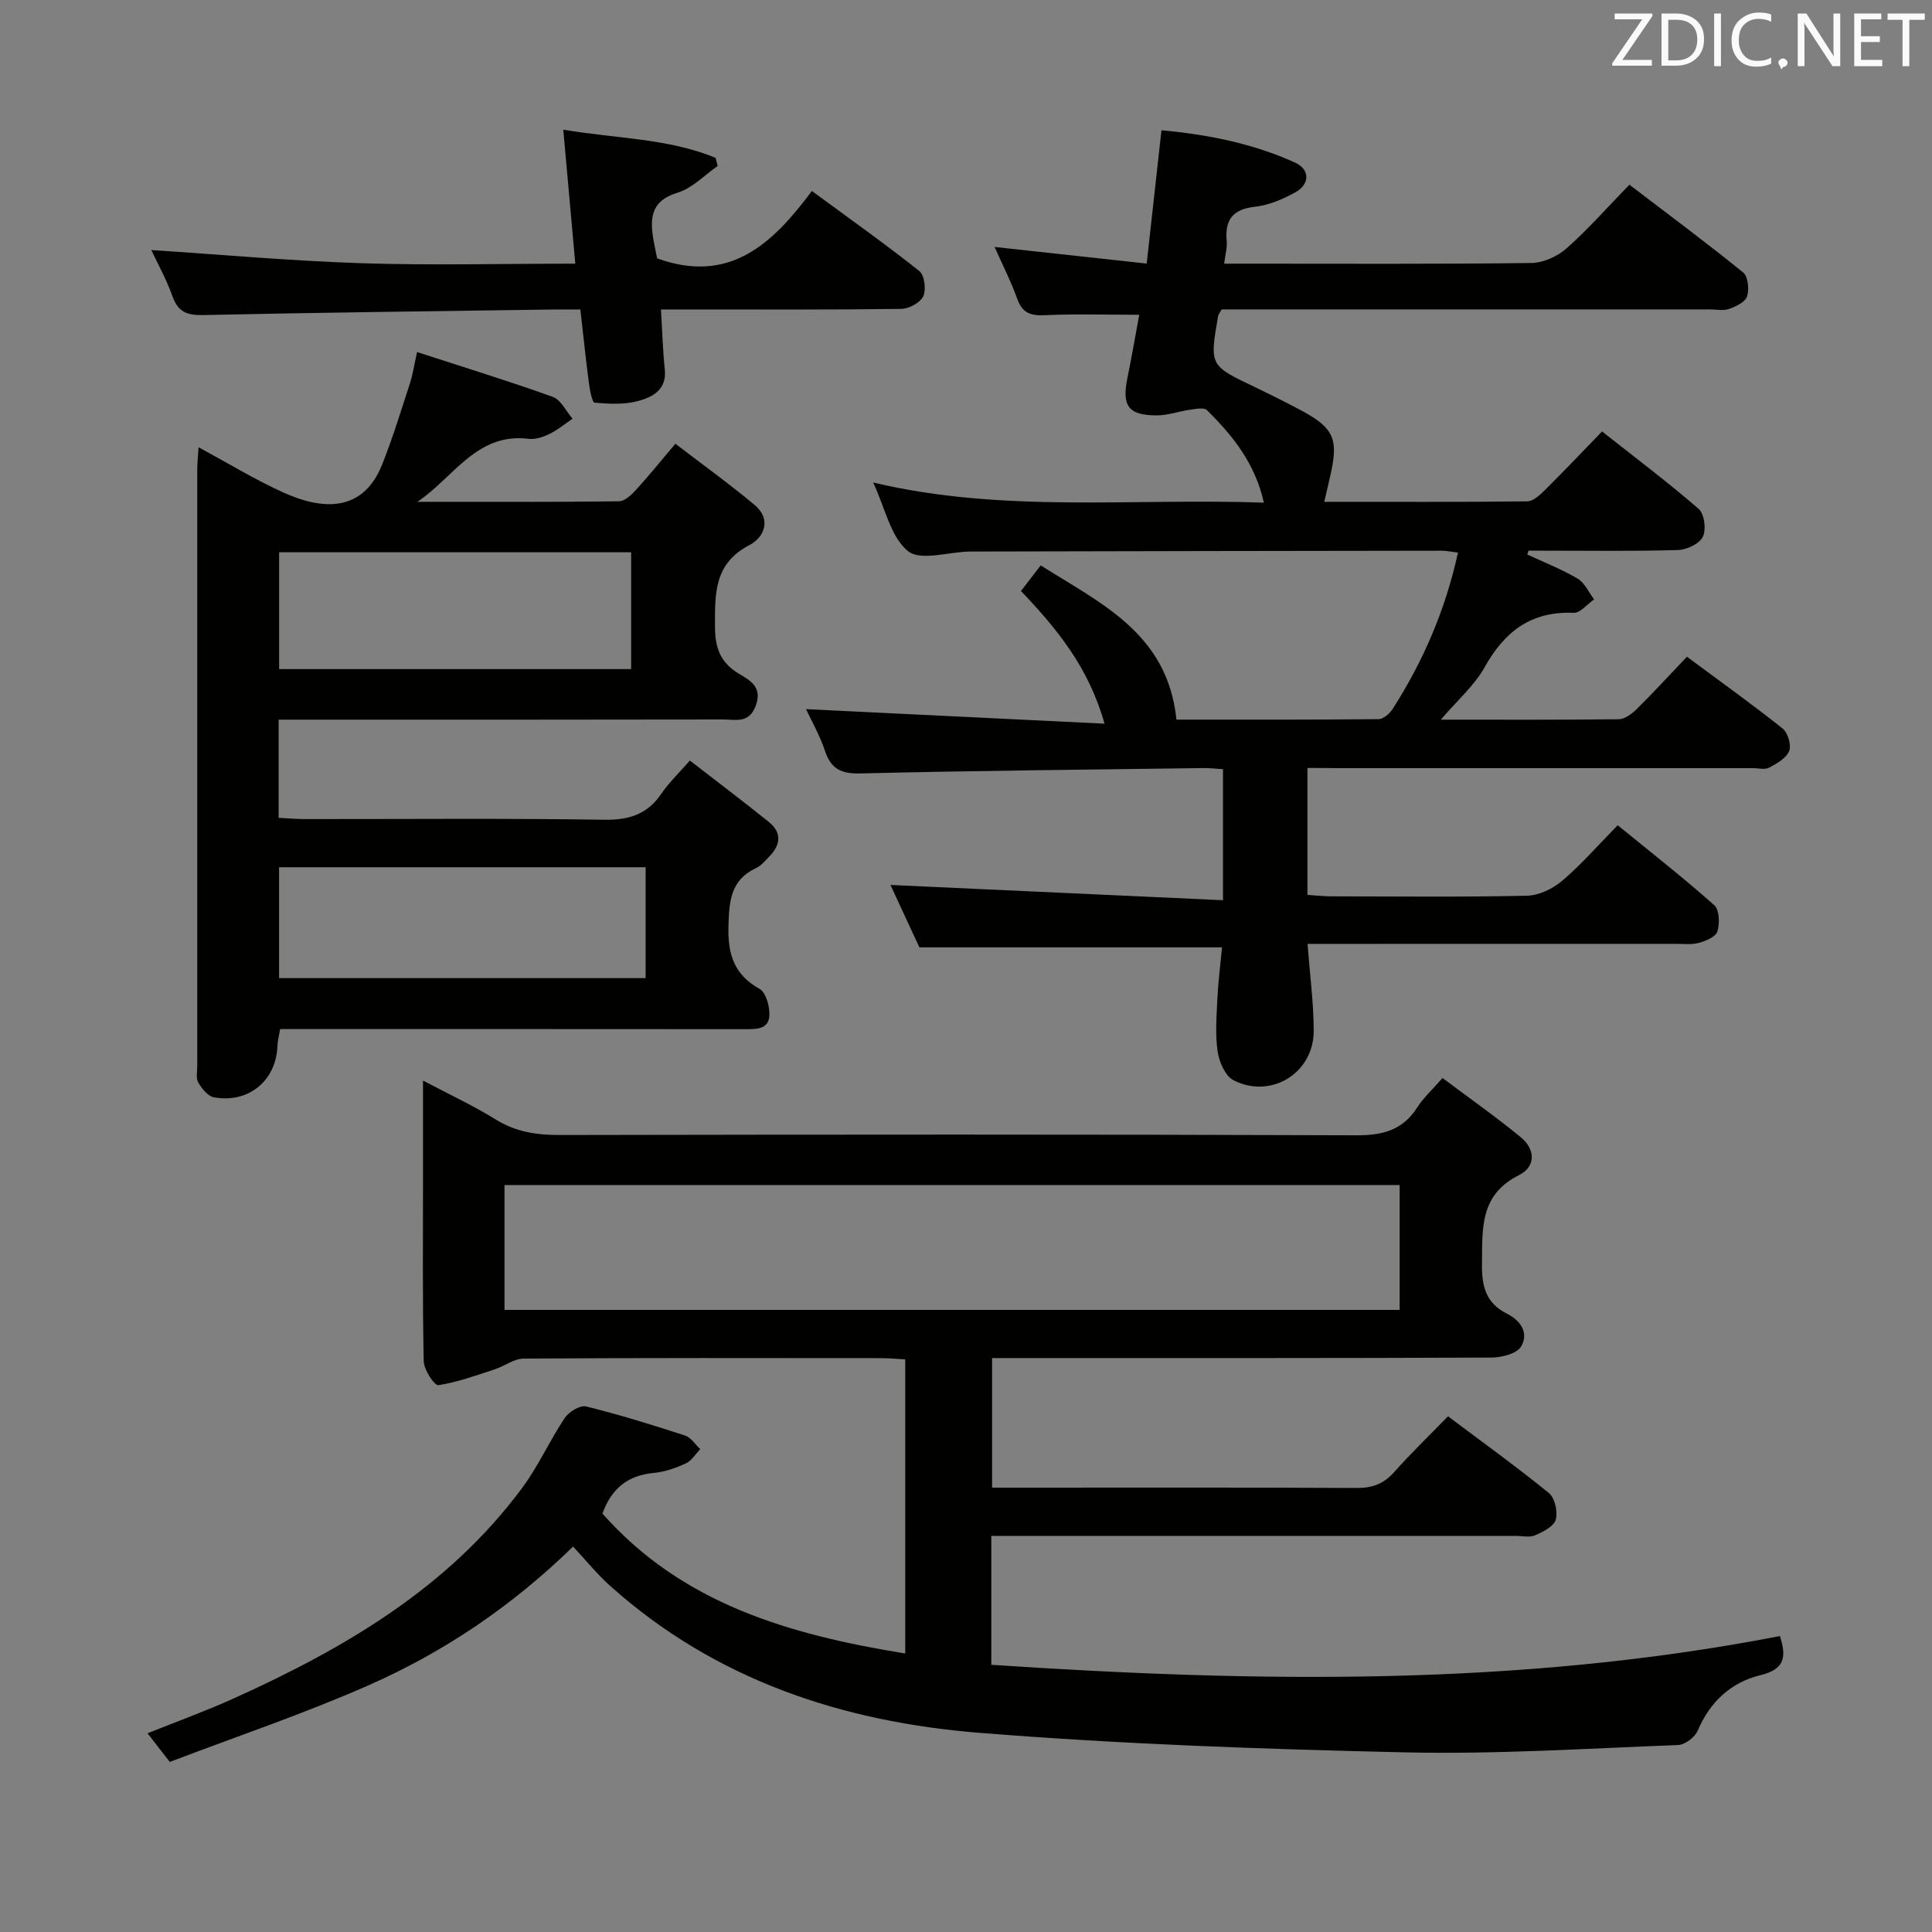 <svg enable-background="new 0 0 400 400" viewBox="0 0 400 400" xmlns="http://www.w3.org/2000/svg"><rect x="0" y="0" width="400" height="400" fill="#808080" stroke="none"/><path d="m124.73 313.37c16.52 18.69 38.71 25.07 62.69 28.97 0-20.54 0-40.55 0-60.9-1.77-.09-3.39-.25-5.01-.25-24.67-.02-49.33-.07-74 .09-2.01.01-3.97 1.58-6.01 2.24-3.85 1.25-7.7 2.67-11.66 3.26-.79.12-2.97-3.18-3.01-4.94-.27-12.49-.15-25-.15-37.5 0-6.63 0-13.25 0-20.62 5.47 2.89 10.43 5.19 15.04 8.05 4.16 2.58 8.46 3.23 13.25 3.22 55-.1 110-.15 164.99.06 5.5.02 9.6-1.1 12.6-5.82 1.23-1.93 3-3.52 5.2-6.04 5.5 4.13 11.01 8 16.2 12.26 3.01 2.46 3.18 6.07-.36 7.84-8.22 4.11-7.58 11.14-7.67 18.51-.06 4.64.89 8.03 5.12 10.15 2.93 1.47 4.63 4.08 2.97 6.84-.9 1.49-4.03 2.27-6.16 2.28-32.33.14-64.66.1-97 .1-1.98 0-3.97 0-6.36 0v26.83h4.95c23.5 0 47-.06 70.5.07 3.27.02 5.63-.85 7.8-3.29 3.42-3.84 7.13-7.43 11.14-11.55 7.22 5.42 14.22 10.45 20.89 15.89 1.24 1.01 1.88 3.9 1.42 5.52-.4 1.4-2.64 2.51-4.3 3.24-1.12.49-2.63.11-3.96.11-34.33 0-68.66 0-103 0-1.79 0-3.58 0-5.6 0v26.69c54.7 3.64 109.1 4.56 163.27-5.95 1.42 4.39.97 6.87-4.05 8.1-6.06 1.48-10.44 5.5-12.97 11.49-.58 1.36-2.64 2.92-4.07 2.97-18.79.71-37.6 1.94-56.37 1.52-29.42-.66-58.87-1.69-88.2-4.04-28.35-2.26-54.74-10.92-76.5-30.41-2.7-2.41-5-5.27-7.7-8.16-12.73 12.41-26.82 21.89-42.43 28.76-13.33 5.87-27.19 10.54-41.07 15.83-1.67-2.15-2.94-3.79-4.6-5.93 6.2-2.49 12.09-4.62 17.78-7.19 22.97-10.37 44.44-22.9 59.8-43.64 3.34-4.51 5.66-9.76 8.79-14.45.85-1.27 3.18-2.7 4.42-2.39 6.91 1.7 13.73 3.82 20.51 6.03 1.22.4 2.1 1.85 3.13 2.81-.98 1.01-1.79 2.41-2.99 2.95-2.09.96-4.38 1.77-6.64 1.97-5.39.51-8.77 3.26-10.62 8.42zm165.05-68.02c-61.98 0-123.52 0-185.33 0v25.85h185.33c0-8.69 0-17 0-25.85z" fill="#010100"/><path d="m270.69 159v26.28c1.74.11 3.34.29 4.94.3 13.5.02 27 .17 40.49-.13 2.48-.05 5.35-1.43 7.3-3.08 3.92-3.32 7.32-7.25 11.51-11.51 6.84 5.58 13.6 10.87 20 16.56 1.06.94 1.14 3.78.64 5.43-.33 1.1-2.4 1.97-3.84 2.36-1.56.42-3.31.19-4.97.2-23.5.01-47 0-70.49.01-1.77 0-3.54 0-5.56 0 .49 6.47 1.27 12.24 1.28 18.02.01 8.71-8.84 14.19-16.61 10.21-1.72-.88-2.98-3.83-3.29-5.99-.52-3.59-.21-7.32-.04-10.98.17-3.46.62-6.9.96-10.54-20.87 0-41.24 0-62.66 0-1.83-3.94-4.09-8.82-5.99-12.92 22.76 1.05 45.58 2.09 68.85 3.16 0-9.82 0-18.36 0-27.13-1.48-.09-2.78-.25-4.07-.23-23.64.32-47.29.54-70.93 1.11-3.97.1-6.13-.84-7.4-4.65-1.09-3.27-2.84-6.32-3.93-8.66 20.3.99 40.72 1.98 61.8 3.01-3.26-11.64-9.86-19.67-17.3-27.47 1.4-1.81 2.59-3.35 4.09-5.3 12.49 7.91 26.27 14.08 28.1 31.93 13.61 0 27.74.05 41.87-.1 1-.01 2.31-1.19 2.93-2.16 6.31-9.87 10.89-20.47 13.49-32.32-1.26-.15-2.33-.39-3.4-.39-32.5.04-64.99.09-97.49.17-4.44.01-10.33 2.04-12.97-.08-3.59-2.88-4.71-8.85-7.22-14.21 26.98 6.39 53.76 3.19 80.89 4.17-1.81-8.15-6.46-13.9-11.8-19.16-.61-.6-2.33-.24-3.5-.08-2.27.32-4.52 1.16-6.78 1.17-5.97.02-7.36-1.93-6.17-7.74.89-4.36 1.64-8.74 2.45-13.09-6.82 0-13.25-.2-19.66.09-2.93.13-4.58-.53-5.61-3.41-1.27-3.57-3.02-6.97-4.68-10.72 10.57 1.15 20.8 2.27 31.49 3.44 1.08-9.71 2.04-18.41 3.06-27.6 9.55.88 18.89 2.71 27.67 6.7 3.08 1.4 3.09 4.46.07 6.13-2.57 1.42-5.48 2.69-8.35 3-4.69.51-6.31 2.75-5.88 7.17.12 1.25-.27 2.56-.53 4.62h5.1c19.5 0 39 .11 58.49-.14 2.48-.03 5.42-1.36 7.31-3.04 4.47-3.96 8.44-8.48 13-13.17 8.14 6.21 15.98 12.03 23.56 18.18 1.01.82 1.27 3.48.8 4.95-.37 1.16-2.29 2.08-3.71 2.59-1.18.42-2.64.1-3.97.1-32 0-63.99 0-95.99 0-1.8 0-3.59 0-5.11 0-.43.79-.68 1.05-.73 1.35-1.79 10.29-1.78 10.27 7.67 14.76 2.85 1.36 5.67 2.78 8.47 4.24 8.07 4.19 8.99 6.26 6.85 15.1-.31 1.28-.59 2.56-1.01 4.39 14.16 0 28.09.06 42.02-.1 1.22-.01 2.59-1.29 3.6-2.28 3.9-3.86 7.68-7.85 11.89-12.19 6.9 5.45 13.65 10.52 20.01 16.04 1.18 1.02 1.59 4.28.85 5.77-.71 1.45-3.33 2.68-5.14 2.74-9.49.27-18.99.13-28.49.13-.81 0-1.62 0-2.44 0-.09.26-.19.53-.28.79 3.5 1.63 7.13 3.05 10.44 5.01 1.47.87 2.29 2.83 3.4 4.29-1.41.97-2.86 2.83-4.23 2.78-8.79-.37-14.29 3.84-18.43 11.26-2.12 3.8-5.64 6.83-9.07 10.86 12.7 0 24.78.06 36.85-.09 1.25-.02 2.71-1.13 3.7-2.1 3.43-3.39 6.7-6.95 10.4-10.84 6.89 5.11 13.48 9.82 19.8 14.85 1.09.87 1.86 3.43 1.37 4.66-.59 1.49-2.56 2.61-4.15 3.45-.92.48-2.29.1-3.45.1-28.83 0-57.66 0-86.49 0-1.8-.03-3.59-.03-5.65-.03z" fill="#010100"/><path d="m57.69 149v20.32c1.91.1 3.68.26 5.44.26 20.67.02 41.33-.18 62 .14 5.18.08 8.93-1.16 11.83-5.44 1.48-2.18 3.44-4.04 5.87-6.82 5.48 4.25 10.98 8.4 16.34 12.71 2.83 2.28 2.42 4.86 0 7.27-.82.82-1.61 1.81-2.62 2.28-5.25 2.44-5.58 6.75-5.73 11.91-.17 5.87 1.1 10.12 6.45 13.12 1.28.72 2.01 3.38 2.03 5.15.03 3.24-2.61 3.18-5.07 3.18-30-.03-60-.02-90-.02-1.99 0-3.98 0-6.23 0-.22 1.32-.52 2.42-.56 3.52-.26 7.15-6 11.93-13.17 10.6-1.25-.23-2.49-1.8-3.22-3.05-.52-.89-.21-2.28-.21-3.44-.01-41.16-.01-82.33 0-123.49 0-1.29.15-2.57.27-4.6 6.11 3.3 11.62 6.67 17.45 9.32 8.01 3.65 16.55 4.36 20.58-5.8 2.19-5.51 3.92-11.2 5.76-16.84.55-1.69.8-3.48 1.45-6.39 9.68 3.15 18.97 6 28.1 9.28 1.69.61 2.75 2.97 4.09 4.52-1.59 1.07-3.08 2.33-4.79 3.16-1.31.64-2.94 1.18-4.33 1-10.75-1.33-15.53 8.06-23.01 13.05 13.92 0 27.84.06 41.75-.11 1.19-.01 2.56-1.33 3.51-2.36 2.58-2.82 4.98-5.8 8.16-9.56 5.54 4.25 11.13 8.27 16.4 12.67 3.59 3 1.97 6.73-1.06 8.31-7.37 3.82-7.14 10.03-7.14 16.82 0 4.46 1.1 7.52 5 9.85 2.27 1.35 4.92 2.75 3.41 6.67-1.41 3.67-4.16 2.76-6.62 2.77-28.83.06-57.66.04-86.5.04-1.78 0-3.57 0-5.63 0zm72.98-10.47c0-8.2 0-16.1 0-24.19-24.43 0-48.62 0-72.88 0v24.19zm3 41.02c-25.43 0-50.59 0-75.89 0v22.96h75.89c0-7.88 0-15.31 0-22.96z" fill="#010100"/><path d="m119.11 54.59c-.86-9.52-1.64-18.25-2.49-27.74 10.99 1.86 21.67 1.77 31.54 5.83.14.56.28 1.12.42 1.69-2.74 1.9-5.25 4.6-8.28 5.52-5.7 1.72-5.76 5.46-4.97 9.98.25 1.46.58 2.91.73 3.63 15.03 5.41 23.92-3.06 32.03-13.96 7.74 5.69 15.13 10.93 22.23 16.56 1.08.85 1.47 3.83.84 5.21-.61 1.33-2.94 2.62-4.53 2.64-14.65.2-29.31.12-43.97.12-1.78 0-3.57 0-5.82 0 .28 4.53.38 8.49.8 12.42.44 4.2-2.54 5.72-5.49 6.53-2.86.78-6.04.61-9.04.35-.52-.05-.99-2.6-1.18-4.04-.65-4.92-1.16-9.85-1.77-15.25-2.13 0-3.92-.02-5.71 0-24.13.35-48.25.62-72.38 1.15-3.33.07-5.2-.62-6.36-3.88-1.25-3.52-3.09-6.82-4.38-9.58 14.56.95 29.07 2.26 43.62 2.73 14.44.46 28.91.09 44.16.09z" fill="#010100"/><g fill="#fafafb"><path d="m342.2 3.2-6.3 9.2h6.1v1.2h-8.2v-.5l6.2-9.1h-5.7v-1.2h7.8v.4z"/><path d="m344 13.7v-10.9h3.1c1.6 0 3 .5 4.1 1.4 1.1 1 1.6 2.2 1.6 3.9s-.5 3-1.6 4-2.5 1.5-4.2 1.5h-3zm1.4-9.6v8.4h1.6c1.4 0 2.5-.4 3.2-1.1.8-.8 1.2-1.8 1.2-3.2s-.4-2.4-1.2-3.1-1.8-1-3.1-1z"/><path d="m356.3 2.8v10.9h-1.4v-10.9z"/><path d="m366.6 13.2c-.8.4-1.8.6-3 .6-1.6 0-2.8-.5-3.7-1.5s-1.4-2.3-1.4-3.9c0-1.7.5-3.2 1.6-4.2s2.4-1.6 4-1.6c1 0 1.9.1 2.6.4v1.5c-.8-.4-1.6-.6-2.6-.6-1.2 0-2.2.4-3 1.2s-1.1 1.9-1.1 3.3c0 1.3.4 2.3 1.1 3.1s1.6 1.1 2.8 1.1c1.1 0 2-.2 2.8-.7v1.3z"/><path d="m368.2 13c0-.3.1-.5.3-.6.2-.2.4-.3.6-.3.3 0 .5.1.7.3s.3.4.3.6-.1.5-.3.6c-.2.2-.4.3-.7.3-.3 1-.5-.1-.6-.3-.2-.2-.3-.4-.3-.6z"/><path d="m381.1 13.7h-1.7l-5.5-8.4c-.2-.2-.3-.5-.4-.7 0 .2.1.8.1 1.5v7.6h-1.4v-10.9h1.8l5.3 8.3c.3.4.4.6.4.8 0-.3-.1-.8-.1-1.6v-7.5h1.4v10.9z"/><path d="m389.7 13.7h-5.8v-10.9h5.6v1.2h-4.2v3.5h3.9v1.2h-3.9v3.7h4.4z"/><path d="m398.4 4.1h-3.1v9.6h-1.4v-9.6h-3.1v-1.3h7.7v1.3z"/></g></svg>